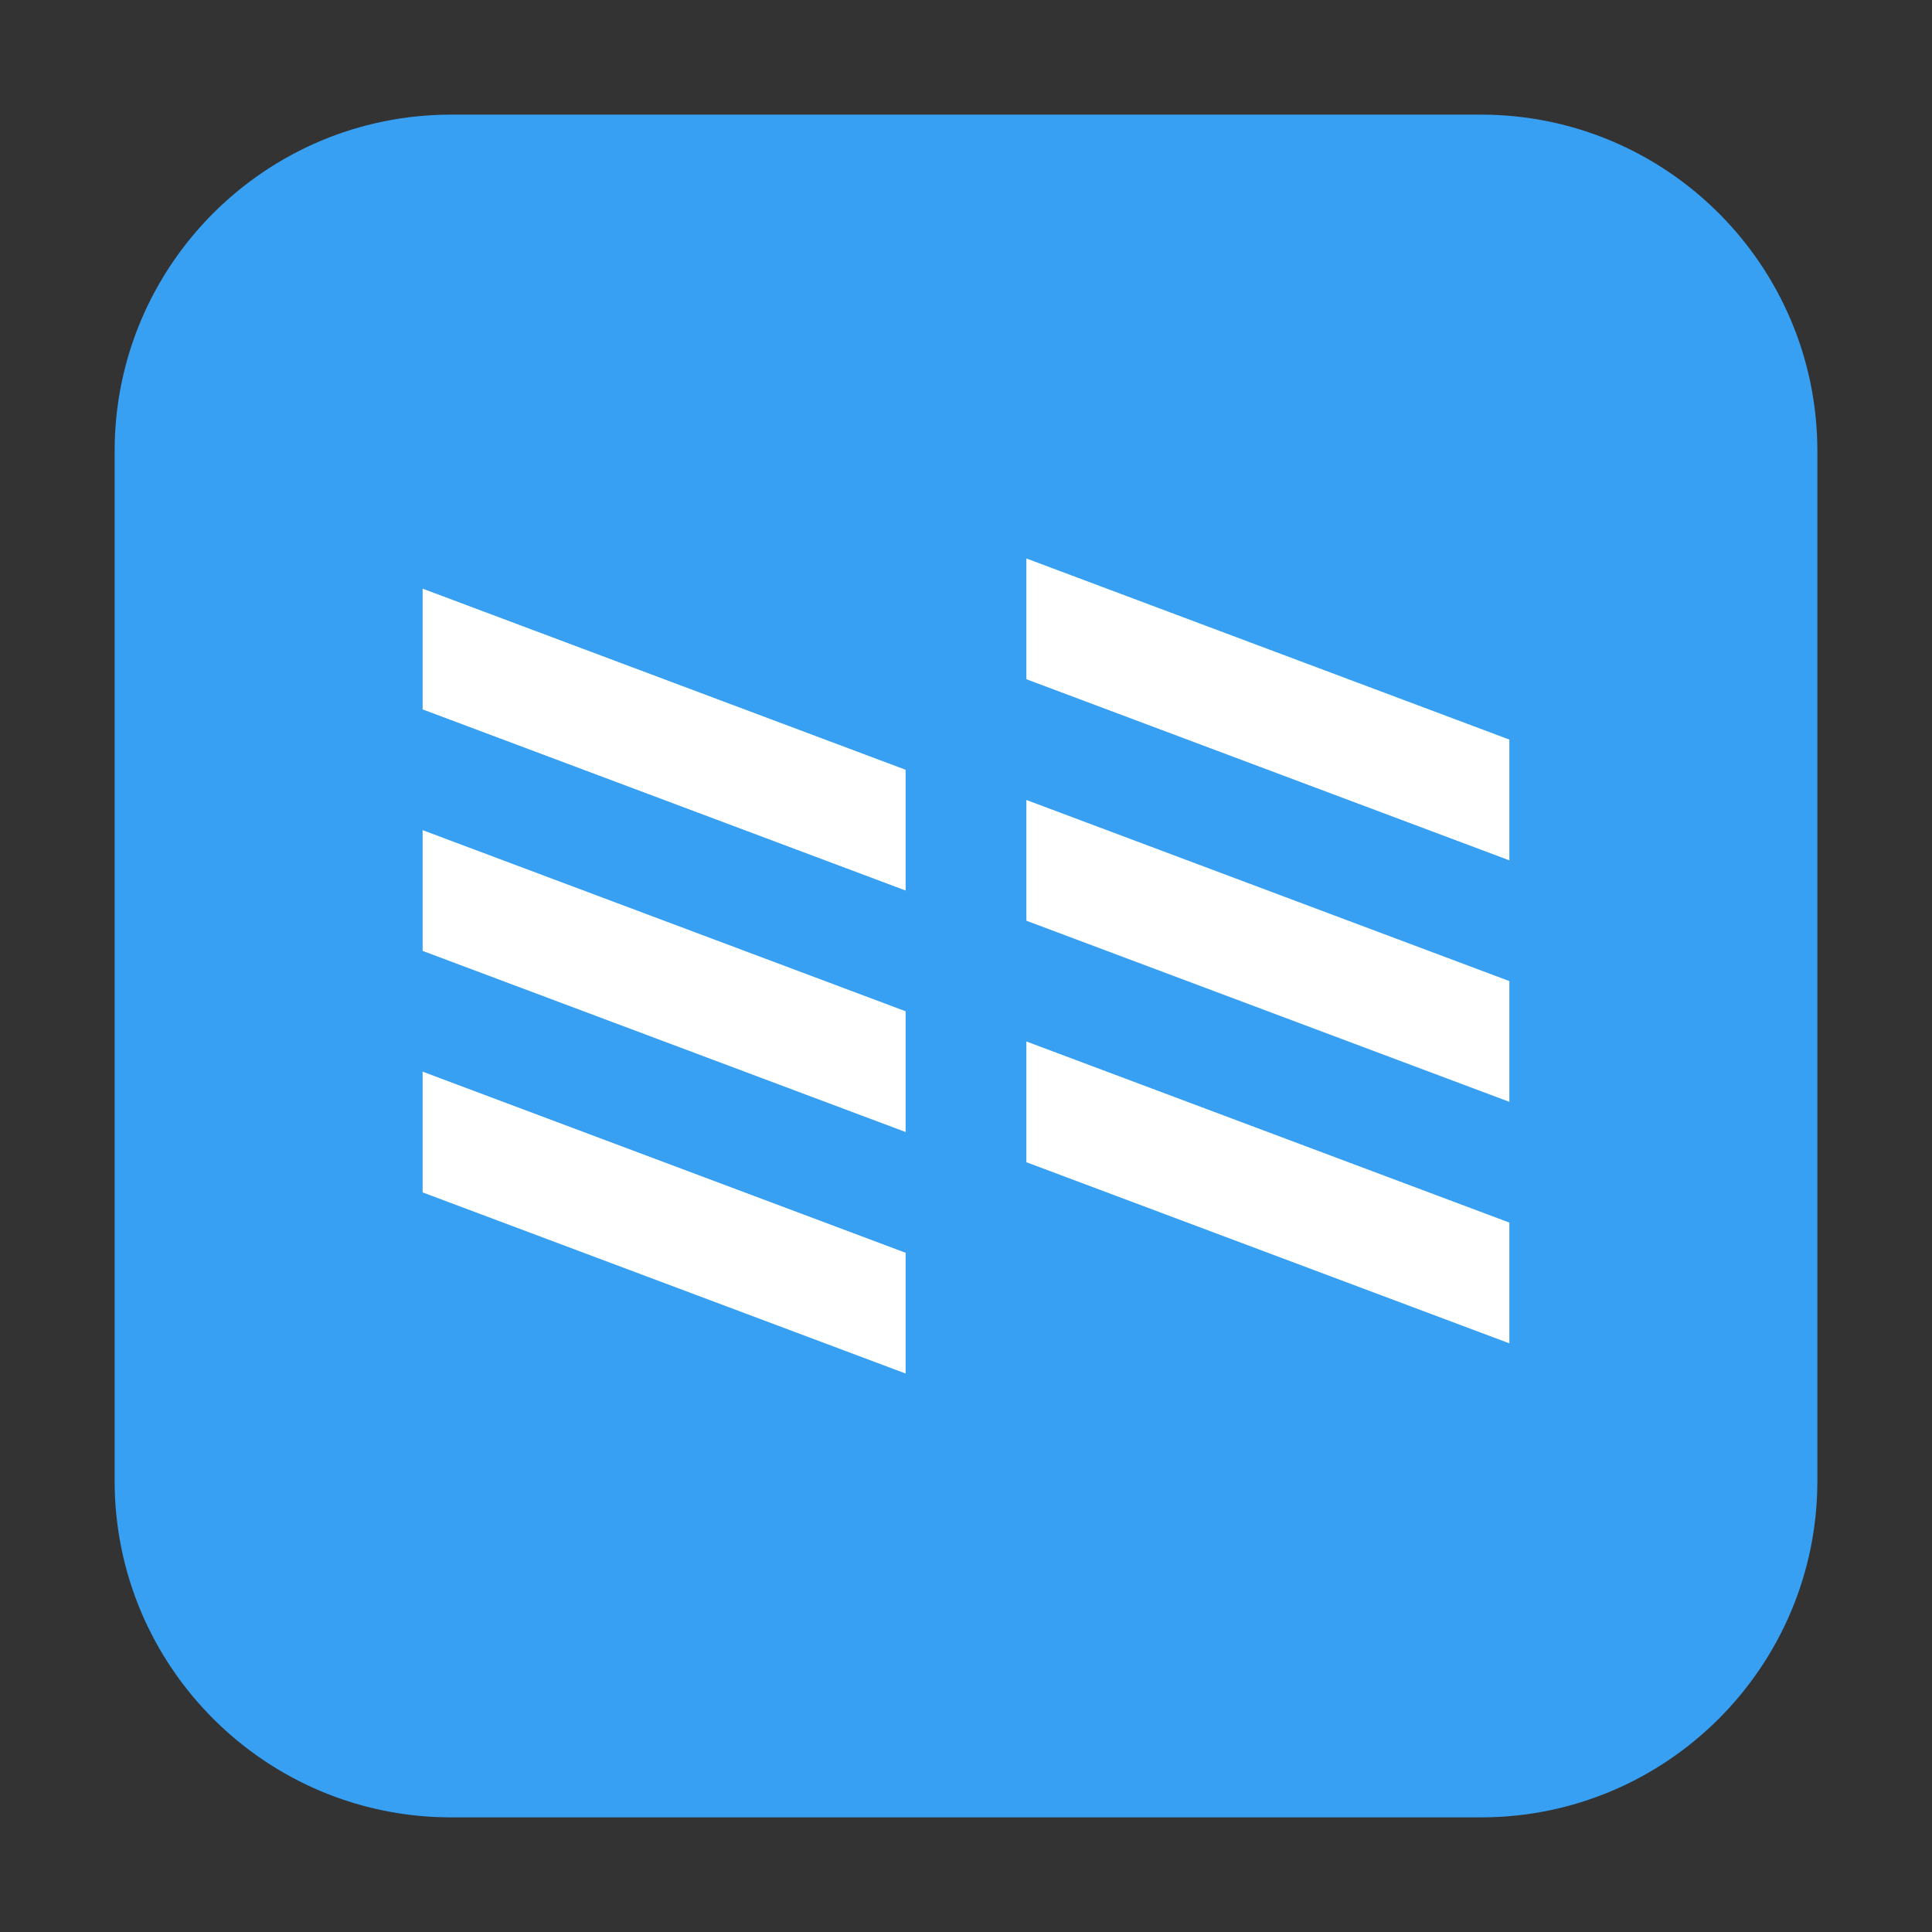 <?xml version="1.0" encoding="UTF-8"?>
<svg xmlns="http://www.w3.org/2000/svg" xmlns:xlink="http://www.w3.org/1999/xlink" width="48pt" height="48pt" viewBox="0 0 48 48" version="1.1">
<rect x="0" y="0" width="48" height="48" fill="#333333" stroke="none"/>
<g id="surface1">
<path style=" stroke:none;fill-rule:evenodd;fill:rgb(21.569%,62.745%,94.902%);fill-opacity:1;" d="M 11.207 2.848 L 36.793 2.848 C 41.406 2.848 45.152 6.594 45.152 11.207 L 45.152 36.793 C 45.152 41.406 41.406 45.152 36.793 45.152 L 11.207 45.152 C 6.594 45.152 2.848 41.406 2.848 36.793 L 2.848 11.207 C 2.848 6.594 6.594 2.848 11.207 2.848 Z M 11.207 2.848 "/>
<path style=" stroke:none;fill-rule:evenodd;fill:rgb(100%,100%,100%);fill-opacity:1;" d="M 10.5 26.625 L 22.5 31.125 L 22.5 34.125 L 10.5 29.625 Z M 10.5 26.625 "/>
<path style=" stroke:none;fill-rule:evenodd;fill:rgb(100%,100%,100%);fill-opacity:1;" d="M 10.5 20.625 L 22.5 25.125 L 22.5 28.125 L 10.5 23.625 Z M 10.5 20.625 "/>
<path style=" stroke:none;fill-rule:evenodd;fill:rgb(100%,100%,100%);fill-opacity:1;" d="M 10.5 14.625 L 22.5 19.125 L 22.5 22.125 L 10.5 17.625 Z M 10.5 14.625 "/>
<path style=" stroke:none;fill-rule:evenodd;fill:rgb(100%,100%,100%);fill-opacity:1;" d="M 25.5 25.875 L 37.5 30.375 L 37.5 33.375 L 25.5 28.875 Z M 25.5 25.875 "/>
<path style=" stroke:none;fill-rule:evenodd;fill:rgb(100%,100%,100%);fill-opacity:1;" d="M 25.5 19.875 L 37.5 24.375 L 37.5 27.375 L 25.5 22.875 Z M 25.5 19.875 "/>
<path style=" stroke:none;fill-rule:evenodd;fill:rgb(100%,100%,100%);fill-opacity:1;" d="M 25.5 13.875 L 37.5 18.375 L 37.5 21.375 L 25.5 16.875 Z M 25.5 13.875 "/>
</g>
</svg>
